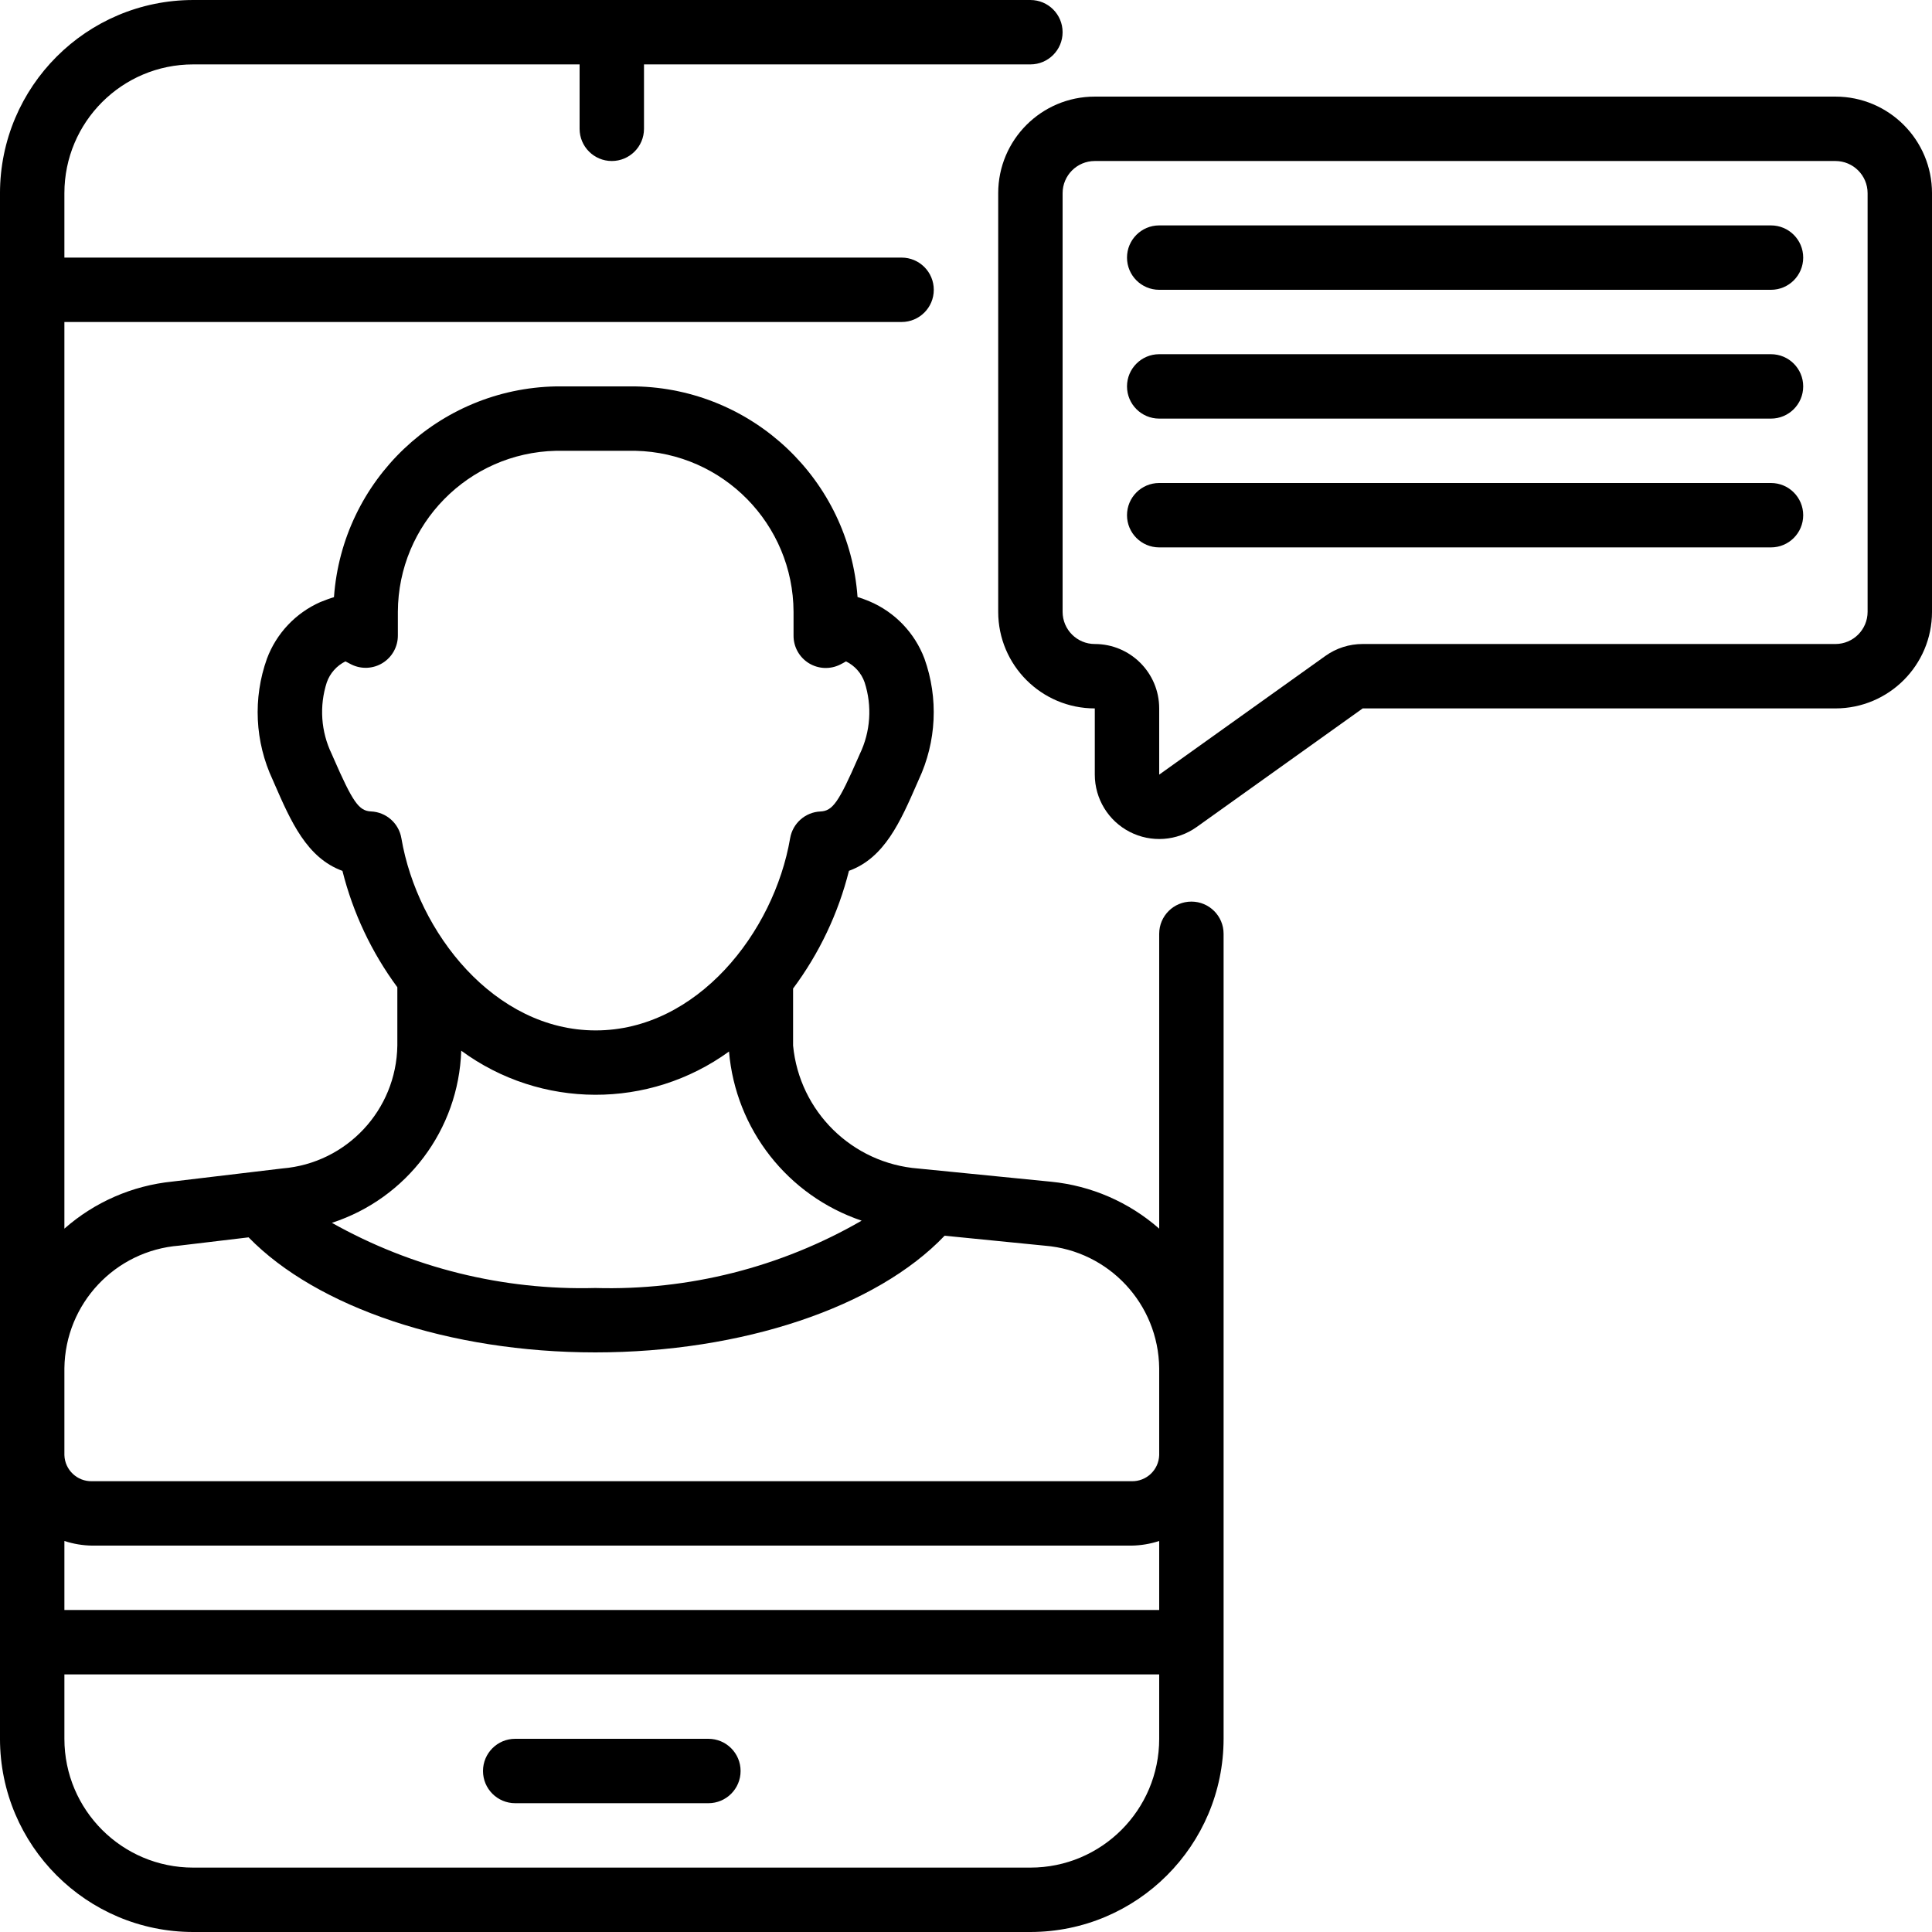 <svg height="512pt" viewBox="0 0 512 512" width="512pt" xmlns="http://www.w3.org/2000/svg"><path d="m51.199 512h221.867c28.266-.027 51.172-22.934 51.199-51.199v-213.336c0-4.711-3.82-8.531-8.531-8.531-4.715 0-8.535 3.82-8.535 8.531v78.141c-8-7.031-18.004-11.379-28.602-12.434l-35.211-3.496c-17.523-1.344-31.539-15.102-33.211-32.598v-15.105c6.945-9.32 11.977-19.922 14.805-31.195 9.438-3.414 13.652-13.074 18.066-23.18l.402-.922c4.738-10.094 5.293-21.652 1.535-32.152-2.574-6.809-7.812-12.277-14.508-15.137-1.051-.445-2.125-.836-3.219-1.172-2.234-31.023-27.754-55.223-58.852-55.816h-21.078c-31.098.613-56.598 24.828-58.82 55.852-1.102.324-2.285.777-3.645 1.316-6.523 2.895-11.609 8.289-14.113 14.973-3.758 10.5-3.203 22.055 1.535 32.148l.402.93c4.41 10.102 8.625 19.738 18.066 23.176 2.789 11.129 7.73 21.602 14.547 30.832v15.453c-.246 17.078-13.422 31.176-30.445 32.57l-29.184 3.48c-10.605 1.07-20.609 5.434-28.605 12.477v-240.273h221.867c4.711 0 8.531-3.82 8.531-8.531 0-4.715-3.82-8.535-8.531-8.535h-221.867v-17.066c0-18.852 15.281-34.133 34.133-34.133h102.402v17.066c0 4.715 3.82 8.535 8.531 8.535 4.715 0 8.535-3.82 8.535-8.535v-17.066h102.398c4.715 0 8.535-3.82 8.535-8.531 0-4.715-3.82-8.535-8.535-8.535h-221.867c-28.266.027-51.172 22.934-51.199 51.199v409.602c.027 28.266 22.934 51.172 51.199 51.199zm221.867-17.066h-221.867c-18.852 0-34.133-15.281-34.133-34.133v-17.066h290.133v17.066c0 18.852-15.281 34.133-34.133 34.133zm-256-86.562c2.371.781 4.844 1.195 7.34 1.23h275.457c2.492-.035 4.969-.449 7.336-1.23v18.297h-290.133zm81.273-193.332c-3.234-.145-4.832-2.406-10.012-14.266l-.41-.941c-2.871-5.926-3.344-12.734-1.312-19.004.855-2.426 2.629-4.418 4.941-5.555.449.238.965.512 1.559.812 2.652 1.316 5.797 1.168 8.309-.398 2.516-1.566 4.035-4.32 4.023-7.281v-6.273c.098-23.223 18.672-42.145 41.891-42.668h21.078c23.215.523 41.793 19.445 41.891 42.668v6.316c-.016 2.961 1.508 5.715 4.02 7.281 2.516 1.562 5.66 1.715 8.309.398.562-.281 1.051-.539 1.57-.855 2.316 1.129 4.09 3.125 4.934 5.555 2.035 6.27 1.574 13.086-1.289 19.023l-.41.93c-5.18 11.859-6.773 14.121-10.008 14.266-4.012.18-7.355 3.133-8.031 7.094-4.293 25.035-24.723 50.926-51.523 50.926-26.805 0-47.234-25.891-51.5-50.926-.672-3.965-4.016-6.922-8.027-7.102zm23.891 63.402c21.09 15.496 49.777 15.586 70.965.223 1.75 20.605 15.555 38.211 35.148 44.824-21.426 12.367-45.867 18.547-70.598 17.844-24.395.648-48.512-5.32-69.793-17.27 19.891-6.469 33.598-24.707 34.277-45.609zm-74.719 51.66 18.367-2.191c18.113 18.594 53.273 30.488 91.867 30.488 38.988 0 74.574-12.012 92.586-30.922l26.59 2.645c16.961 1.379 30.082 15.445 30.277 32.461v23.039c-.125 3.934-3.406 7.023-7.336 6.914h-275.457c-3.934.109-7.215-2.98-7.34-6.914v-23.039c.219-17.074 13.426-31.16 30.445-32.48zm0 0"/><path d="m187.734 460.801h-51.199c-4.715 0-8.535 3.82-8.535 8.531 0 4.715 3.82 8.535 8.535 8.535h51.199c4.711 0 8.531-3.82 8.531-8.535 0-4.711-3.82-8.531-8.531-8.531zm0 0"/><path d="m486.398 25.602h-196.266c-14.137 0-25.598 11.461-25.598 25.598v110.934c0 14.141 11.461 25.602 25.598 25.602v17.551c.004 6.391 3.574 12.246 9.258 15.168 5.684 2.926 12.523 2.43 17.727-1.281l44.012-31.438h125.27c14.141 0 25.602-11.461 25.602-25.602v-110.934c0-14.137-11.461-25.598-25.602-25.598zm8.535 136.531c0 4.715-3.82 8.535-8.535 8.535h-125.27c-3.555-.008-7.023 1.105-9.914 3.18l-44.016 31.438v-17.551c0-9.426-7.641-17.066-17.066-17.066-4.711 0-8.531-3.82-8.531-8.535v-110.934c0-4.711 3.82-8.531 8.531-8.531h196.266c4.715 0 8.535 3.82 8.535 8.531zm0 0"/><path d="m469.332 59.734h-162.133c-4.711 0-8.531 3.82-8.531 8.531 0 4.715 3.82 8.535 8.531 8.535h162.133c4.715 0 8.535-3.82 8.535-8.535 0-4.711-3.82-8.531-8.535-8.531zm0 0"/><path d="m469.332 93.867h-162.133c-4.711 0-8.531 3.82-8.531 8.531 0 4.715 3.82 8.535 8.531 8.535h162.133c4.715 0 8.535-3.82 8.535-8.535 0-4.711-3.82-8.531-8.535-8.531zm0 0"/><path d="m469.332 128h-162.133c-4.711 0-8.531 3.82-8.531 8.535 0 4.711 3.82 8.531 8.531 8.531h162.133c4.715 0 8.535-3.82 8.535-8.531 0-4.715-3.82-8.535-8.535-8.535zm0 0"/></svg>